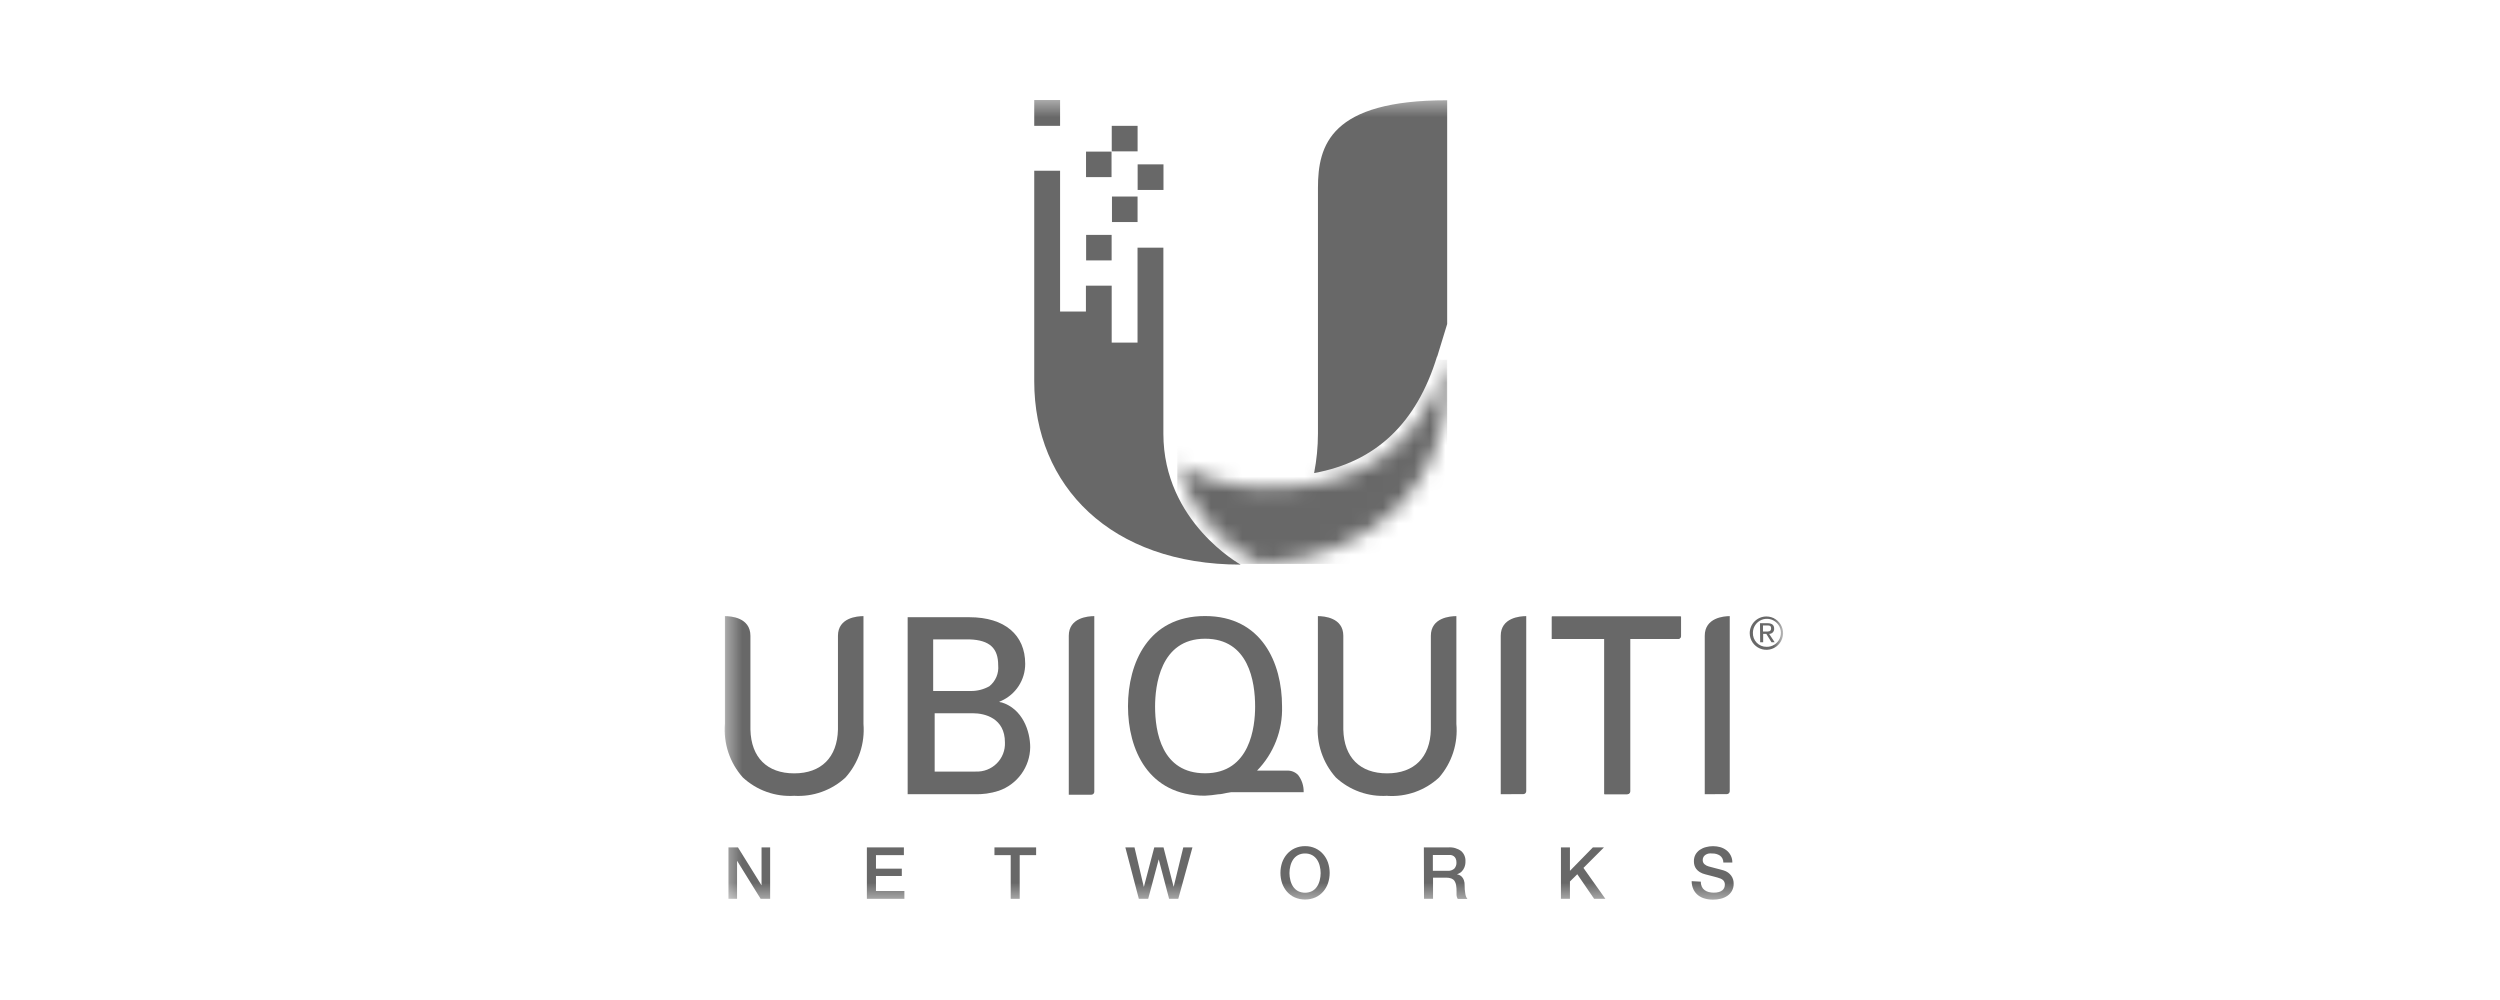 <svg width="160" height="64" viewBox="0 0 160 64" fill="none" xmlns="http://www.w3.org/2000/svg">
<mask id="mask0_125_1185" style="mask-type:luminance" maskUnits="userSpaceOnUse" x="46" y="6" width="69" height="52">
<path d="M114.101 6.4H46.398V57.6H114.101V6.4Z" fill="white"/>
</mask>
<g mask="url(#mask0_125_1185)">
<mask id="mask1_125_1185" style="mask-type:luminance" maskUnits="userSpaceOnUse" x="45" y="3" width="71" height="58">
<path d="M115.255 3.311H45.637V60.156H115.255V3.311Z" fill="white"/>
</mask>
<g mask="url(#mask1_125_1185)">
<path d="M91.979 22.828L92.619 20.737V6.416C85.149 6.416 84.349 9.287 84.349 12.029V27.753C84.347 28.6 84.265 29.445 84.103 30.277C88.073 29.551 90.666 27.075 91.973 22.807" fill="#686868"/>
<path d="M72.806 8.054H71.152V9.687H72.806V8.054Z" fill="#686868"/>
<path d="M74.463 10.519H72.809V12.157H74.463V10.519Z" fill="#686868"/>
<path d="M72.804 12.578H71.166V14.211H72.804V12.578Z" fill="#686868"/>
<path d="M71.144 15.033H69.512V16.666H71.144V15.033Z" fill="#686868"/>
<path d="M67.845 6.4H66.191V8.054H67.845V6.4Z" fill="#686868"/>
<path d="M69.499 18.282H71.148V21.927H72.802V15.849H74.456V27.758C74.456 33.409 79.402 36.135 79.402 36.135C71.095 36.135 66.191 31.098 66.191 24.397V10.925H67.845V19.936H69.499V18.282Z" fill="#686868"/>
</g>
<mask id="mask2_125_1185" style="mask-type:luminance" maskUnits="userSpaceOnUse" x="75" y="23" width="18" height="14">
<path d="M80.574 31.168C78.737 31.136 76.939 30.631 75.356 29.701C75.99 32.155 77.563 34.263 79.736 35.57L80.718 36.103C88.23 35.602 92.626 30.768 92.626 24.413V23.036C90.839 28.863 86.688 31.451 80.574 31.178" fill="white"/>
</mask>
<g mask="url(#mask2_125_1185)">
<path d="M92.618 23.026H75.348V36.092H92.618V23.026Z" fill="#686868"/>
</g>
<path d="M71.138 9.703H69.506V11.335H71.138V9.703Z" fill="#686868"/>
<mask id="mask3_125_1185" style="mask-type:luminance" maskUnits="userSpaceOnUse" x="45" y="3" width="71" height="58">
<path d="M115.255 3.311H45.637V60.156H115.255V3.311Z" fill="white"/>
</mask>
<g mask="url(#mask3_125_1185)">
<path d="M88.795 50.93C88.193 50.969 87.591 50.885 87.023 50.683C86.455 50.481 85.934 50.166 85.492 49.756C85.08 49.293 84.765 48.75 84.568 48.161C84.371 47.572 84.295 46.95 84.345 46.331V39.432C84.729 39.432 85.972 39.523 85.972 40.691V46.694C86.015 48.476 87.04 49.495 88.773 49.495C90.508 49.495 91.532 48.471 91.575 46.694V40.691C91.575 39.523 92.824 39.432 93.208 39.432V46.331C93.264 46.948 93.195 47.57 93.004 48.16C92.813 48.75 92.505 49.295 92.098 49.762C91.656 50.171 91.135 50.486 90.567 50.688C89.999 50.89 89.396 50.974 88.795 50.936" fill="#686868"/>
<path d="M50.844 50.931C50.243 50.969 49.64 50.885 49.072 50.683C48.504 50.482 47.983 50.166 47.541 49.757C47.128 49.293 46.813 48.751 46.616 48.162C46.419 47.573 46.343 46.95 46.394 46.331V39.432C46.778 39.432 48.027 39.523 48.027 40.692V46.694C48.07 48.476 49.094 49.495 50.828 49.495C52.562 49.495 53.587 48.471 53.629 46.694V40.692C53.629 39.523 54.878 39.432 55.262 39.432V46.331C55.312 46.95 55.237 47.573 55.04 48.162C54.843 48.75 54.528 49.293 54.115 49.757C53.673 50.166 53.152 50.481 52.584 50.683C52.016 50.885 51.413 50.969 50.812 50.931" fill="#686868"/>
<path d="M83.434 50.701C83.446 50.303 83.32 49.912 83.076 49.597C82.985 49.504 82.874 49.431 82.754 49.383C82.632 49.335 82.502 49.313 82.372 49.319H80.451C80.981 48.775 81.395 48.13 81.67 47.423C81.946 46.715 82.075 45.959 82.051 45.2C82.051 42.431 80.755 39.427 77.121 39.427C73.488 39.427 72.191 42.436 72.191 45.2C72.191 47.964 73.483 50.925 77.111 50.925C77.399 50.911 77.685 50.88 77.97 50.834C78.146 50.834 78.333 50.781 78.503 50.749L78.791 50.701H83.434ZM77.127 49.49C74.336 49.49 73.925 46.822 73.925 45.221C73.925 43.93 74.235 40.878 77.127 40.878C79.917 40.878 80.328 43.615 80.328 45.221C80.328 46.513 80.014 49.49 77.127 49.49Z" fill="#686868"/>
<path d="M96.047 50.829V40.691C96.047 39.523 97.295 39.432 97.679 39.432V50.637C97.679 50.686 97.66 50.734 97.624 50.769C97.589 50.804 97.542 50.824 97.493 50.824L96.047 50.829Z" fill="#686868"/>
<path d="M68.402 50.861V40.691C68.402 39.523 69.651 39.432 70.035 39.432V50.674C70.035 50.699 70.03 50.723 70.021 50.746C70.011 50.768 69.998 50.789 69.98 50.806C69.963 50.824 69.942 50.837 69.92 50.847C69.897 50.856 69.873 50.861 69.848 50.861H68.402Z" fill="#686868"/>
<path d="M109.104 50.829V40.691C109.104 39.523 110.347 39.432 110.704 39.432V50.637C110.704 50.686 110.684 50.734 110.649 50.769C110.615 50.804 110.567 50.824 110.517 50.824L109.104 50.829Z" fill="#686868"/>
<path d="M99.309 39.459V40.895H102.67V50.829H104.126C104.175 50.829 104.221 50.81 104.257 50.776C104.292 50.743 104.312 50.696 104.313 50.648V40.895H107.376C107.425 40.895 107.471 40.876 107.506 40.842C107.541 40.808 107.561 40.762 107.562 40.713V39.459H99.309Z" fill="#686868"/>
<path d="M99.334 39.459V40.894H102.696V50.829H104.152C104.2 50.829 104.248 50.81 104.282 50.776C104.317 50.742 104.337 50.696 104.339 50.648V40.894H107.401C107.45 40.894 107.496 40.875 107.532 40.842C107.567 40.807 107.587 40.761 107.588 40.713V39.459H99.334Z" fill="#686868"/>
<path d="M64.082 44.96L63.943 44.918L64.076 44.859C64.535 44.654 64.924 44.321 65.197 43.9C65.47 43.478 65.614 42.987 65.613 42.484C65.613 40.644 64.311 39.502 62.038 39.502H58.09V50.829H62.358C62.886 50.848 63.414 50.774 63.916 50.611C64.498 50.411 65.003 50.037 65.364 49.539C65.725 49.042 65.924 48.445 65.933 47.831C65.933 46.796 65.448 45.355 64.076 44.944M63.884 42.575C63.909 42.829 63.871 43.084 63.772 43.319C63.673 43.554 63.517 43.76 63.319 43.92C62.962 44.12 62.559 44.225 62.15 44.224H59.723V40.921H62.054C63.367 40.969 63.884 41.508 63.884 42.575ZM62.433 49.383H59.819V45.648H62.262C63.031 45.648 64.316 45.963 64.316 47.516C64.327 47.765 64.286 48.013 64.195 48.245C64.104 48.477 63.966 48.687 63.789 48.862C63.612 49.038 63.401 49.174 63.168 49.263C62.936 49.352 62.687 49.391 62.438 49.378" fill="#686868"/>
<path d="M46.621 54.233H47.229L48.734 56.656H48.739V54.233H49.289V57.525H48.681L47.181 55.103H47.171V57.525H46.621V54.233Z" fill="#686868"/>
<path d="M55.48 54.233H57.849V54.729H56.062V55.594H57.716V56.063H56.062V57.024H57.881V57.525H55.48V54.233Z" fill="#686868"/>
<path d="M63.645 54.233H66.312V54.729H65.261V57.525H64.685V54.729H63.645V54.233Z" fill="#686868"/>
<path d="M72.022 54.233H72.608L73.201 56.752H73.211L73.873 54.233H74.465L75.111 56.752H75.116L75.73 54.233H76.317L75.41 57.525H74.823L74.161 55.007H74.156L73.484 57.525H72.886L72.022 54.233Z" fill="#686868"/>
<path d="M83.523 54.153C83.752 54.149 83.978 54.197 84.185 54.292C84.375 54.38 84.544 54.507 84.681 54.665C84.817 54.822 84.922 55.003 84.99 55.199C85.136 55.632 85.136 56.1 84.99 56.533C84.922 56.728 84.817 56.91 84.681 57.066C84.544 57.223 84.375 57.349 84.185 57.434C83.976 57.524 83.751 57.571 83.523 57.571C83.296 57.571 83.071 57.524 82.862 57.434C82.672 57.349 82.503 57.223 82.365 57.066C82.23 56.909 82.126 56.728 82.056 56.533C81.911 56.1 81.911 55.632 82.056 55.199C82.126 55.003 82.23 54.822 82.365 54.665C82.503 54.507 82.672 54.38 82.862 54.292C83.07 54.197 83.295 54.15 83.523 54.153ZM83.523 54.623C83.365 54.619 83.21 54.655 83.07 54.729C82.945 54.798 82.84 54.895 82.761 55.012C82.678 55.136 82.619 55.273 82.585 55.418C82.506 55.72 82.506 56.038 82.585 56.341C82.619 56.485 82.678 56.622 82.761 56.746C82.84 56.864 82.945 56.96 83.07 57.029C83.211 57.099 83.366 57.135 83.523 57.135C83.681 57.135 83.836 57.099 83.977 57.029C84.101 56.96 84.207 56.864 84.286 56.746C84.368 56.622 84.428 56.485 84.462 56.341C84.541 56.038 84.541 55.72 84.462 55.418C84.428 55.273 84.368 55.136 84.286 55.012C84.207 54.895 84.101 54.798 83.977 54.729C83.838 54.655 83.681 54.619 83.523 54.623Z" fill="#686868"/>
<path d="M91.127 54.233H92.701C92.993 54.211 93.282 54.295 93.517 54.468C93.609 54.55 93.681 54.652 93.728 54.765C93.775 54.879 93.796 55.002 93.789 55.124C93.794 55.258 93.77 55.39 93.72 55.514C93.682 55.606 93.628 55.691 93.56 55.764C93.508 55.82 93.447 55.865 93.379 55.898L93.245 55.957C93.3 55.965 93.355 55.981 93.405 56.005C93.466 56.032 93.521 56.072 93.565 56.122C93.619 56.183 93.661 56.254 93.688 56.33C93.724 56.435 93.74 56.545 93.736 56.656C93.733 56.834 93.748 57.013 93.779 57.189C93.792 57.313 93.837 57.431 93.912 57.531H93.293C93.25 57.459 93.225 57.379 93.219 57.296C93.219 57.21 93.219 57.125 93.219 57.045C93.221 56.915 93.212 56.784 93.192 56.656C93.178 56.559 93.144 56.466 93.091 56.383C93.041 56.31 92.97 56.255 92.888 56.223C92.784 56.185 92.673 56.167 92.562 56.17H91.714V57.525H91.137L91.127 54.233ZM91.703 55.733H92.648C92.8 55.743 92.951 55.695 93.069 55.599C93.119 55.546 93.157 55.484 93.181 55.416C93.206 55.349 93.217 55.276 93.213 55.204C93.216 55.116 93.2 55.029 93.165 54.948C93.137 54.886 93.093 54.832 93.037 54.793C92.981 54.755 92.917 54.73 92.85 54.719C92.78 54.713 92.708 54.713 92.637 54.719H91.703V55.733Z" fill="#686868"/>
<path d="M99.9 54.233H100.476V55.733L101.944 54.233H102.653L101.341 55.546L102.744 57.525H102.024L100.946 55.951L100.476 56.415V57.525H99.9V54.233Z" fill="#686868"/>
<path d="M108.853 56.426C108.849 56.538 108.871 56.649 108.917 56.752C108.958 56.838 109.02 56.913 109.098 56.97C109.178 57.029 109.269 57.07 109.365 57.093C109.471 57.119 109.581 57.132 109.69 57.13C109.8 57.134 109.91 57.119 110.016 57.088C110.095 57.065 110.17 57.027 110.234 56.976C110.286 56.932 110.326 56.877 110.352 56.816C110.376 56.758 110.389 56.696 110.389 56.634C110.398 56.534 110.367 56.435 110.304 56.357C110.253 56.3 110.189 56.256 110.117 56.229C109.984 56.18 109.849 56.139 109.711 56.106L109.135 55.956C109.011 55.927 108.893 55.878 108.783 55.812C108.697 55.759 108.621 55.69 108.559 55.61C108.506 55.539 108.466 55.46 108.442 55.375C108.42 55.293 108.409 55.209 108.41 55.124C108.405 54.974 108.44 54.825 108.511 54.692C108.578 54.574 108.672 54.472 108.783 54.393C108.902 54.312 109.034 54.252 109.173 54.217C109.474 54.134 109.794 54.134 110.096 54.217C110.241 54.259 110.377 54.327 110.496 54.42C110.61 54.509 110.702 54.622 110.768 54.751C110.838 54.891 110.873 55.047 110.87 55.204H110.293C110.296 55.117 110.278 55.031 110.239 54.953C110.201 54.875 110.145 54.807 110.074 54.756C109.926 54.662 109.754 54.616 109.578 54.623C109.509 54.616 109.439 54.616 109.37 54.623C109.303 54.636 109.238 54.659 109.178 54.692C109.121 54.725 109.071 54.771 109.034 54.825C108.994 54.887 108.974 54.96 108.975 55.033C108.972 55.084 108.98 55.134 108.998 55.181C109.017 55.228 109.046 55.271 109.082 55.306C109.163 55.377 109.26 55.428 109.365 55.455L109.509 55.492L109.791 55.567L110.101 55.647L110.314 55.706C110.416 55.736 110.511 55.783 110.598 55.844C110.675 55.901 110.744 55.969 110.8 56.047C110.853 56.12 110.892 56.201 110.918 56.287C110.942 56.37 110.955 56.457 110.954 56.544C110.961 56.709 110.922 56.873 110.842 57.018C110.77 57.147 110.667 57.256 110.544 57.338C110.415 57.423 110.273 57.485 110.122 57.52C109.966 57.559 109.804 57.578 109.642 57.578C109.462 57.581 109.282 57.557 109.109 57.509C108.952 57.467 108.805 57.395 108.677 57.296C108.553 57.196 108.452 57.071 108.383 56.928C108.305 56.761 108.264 56.578 108.266 56.394L108.853 56.426Z" fill="#686868"/>
<path d="M113.05 39.454C113.261 39.454 113.467 39.516 113.642 39.634C113.818 39.751 113.955 39.918 114.036 40.113C114.117 40.307 114.138 40.522 114.097 40.729C114.055 40.936 113.954 41.126 113.805 41.276C113.655 41.425 113.465 41.526 113.258 41.568C113.051 41.609 112.837 41.588 112.642 41.507C112.446 41.426 112.28 41.289 112.162 41.114C112.046 40.938 111.982 40.732 111.982 40.521C111.982 40.238 112.095 39.967 112.295 39.766C112.495 39.566 112.767 39.454 113.05 39.454ZM113.05 41.396C113.228 41.402 113.404 41.355 113.556 41.261C113.707 41.167 113.827 41.029 113.9 40.867C113.973 40.704 113.995 40.523 113.965 40.347C113.934 40.171 113.853 40.009 113.729 39.88C113.606 39.751 113.446 39.662 113.272 39.624C113.098 39.586 112.916 39.601 112.75 39.667C112.585 39.733 112.442 39.847 112.342 39.995C112.241 40.142 112.186 40.316 112.186 40.494C112.181 40.611 112.199 40.727 112.24 40.837C112.282 40.946 112.344 41.045 112.425 41.13C112.506 41.214 112.603 41.281 112.71 41.327C112.818 41.373 112.933 41.396 113.05 41.396ZM112.639 39.886H113.119C113.413 39.886 113.546 40.004 113.546 40.238C113.548 40.281 113.542 40.324 113.526 40.365C113.511 40.405 113.488 40.442 113.458 40.473C113.428 40.504 113.392 40.529 113.352 40.545C113.312 40.562 113.269 40.57 113.226 40.569L113.578 41.103H113.375L113.045 40.569H112.842V41.103H112.65L112.639 39.886ZM112.831 40.42H113.029C113.199 40.42 113.349 40.419 113.349 40.217C113.349 40.014 113.21 40.03 113.082 40.03H112.831V40.42Z" fill="#686868"/>
</g>
</g>
</svg>

